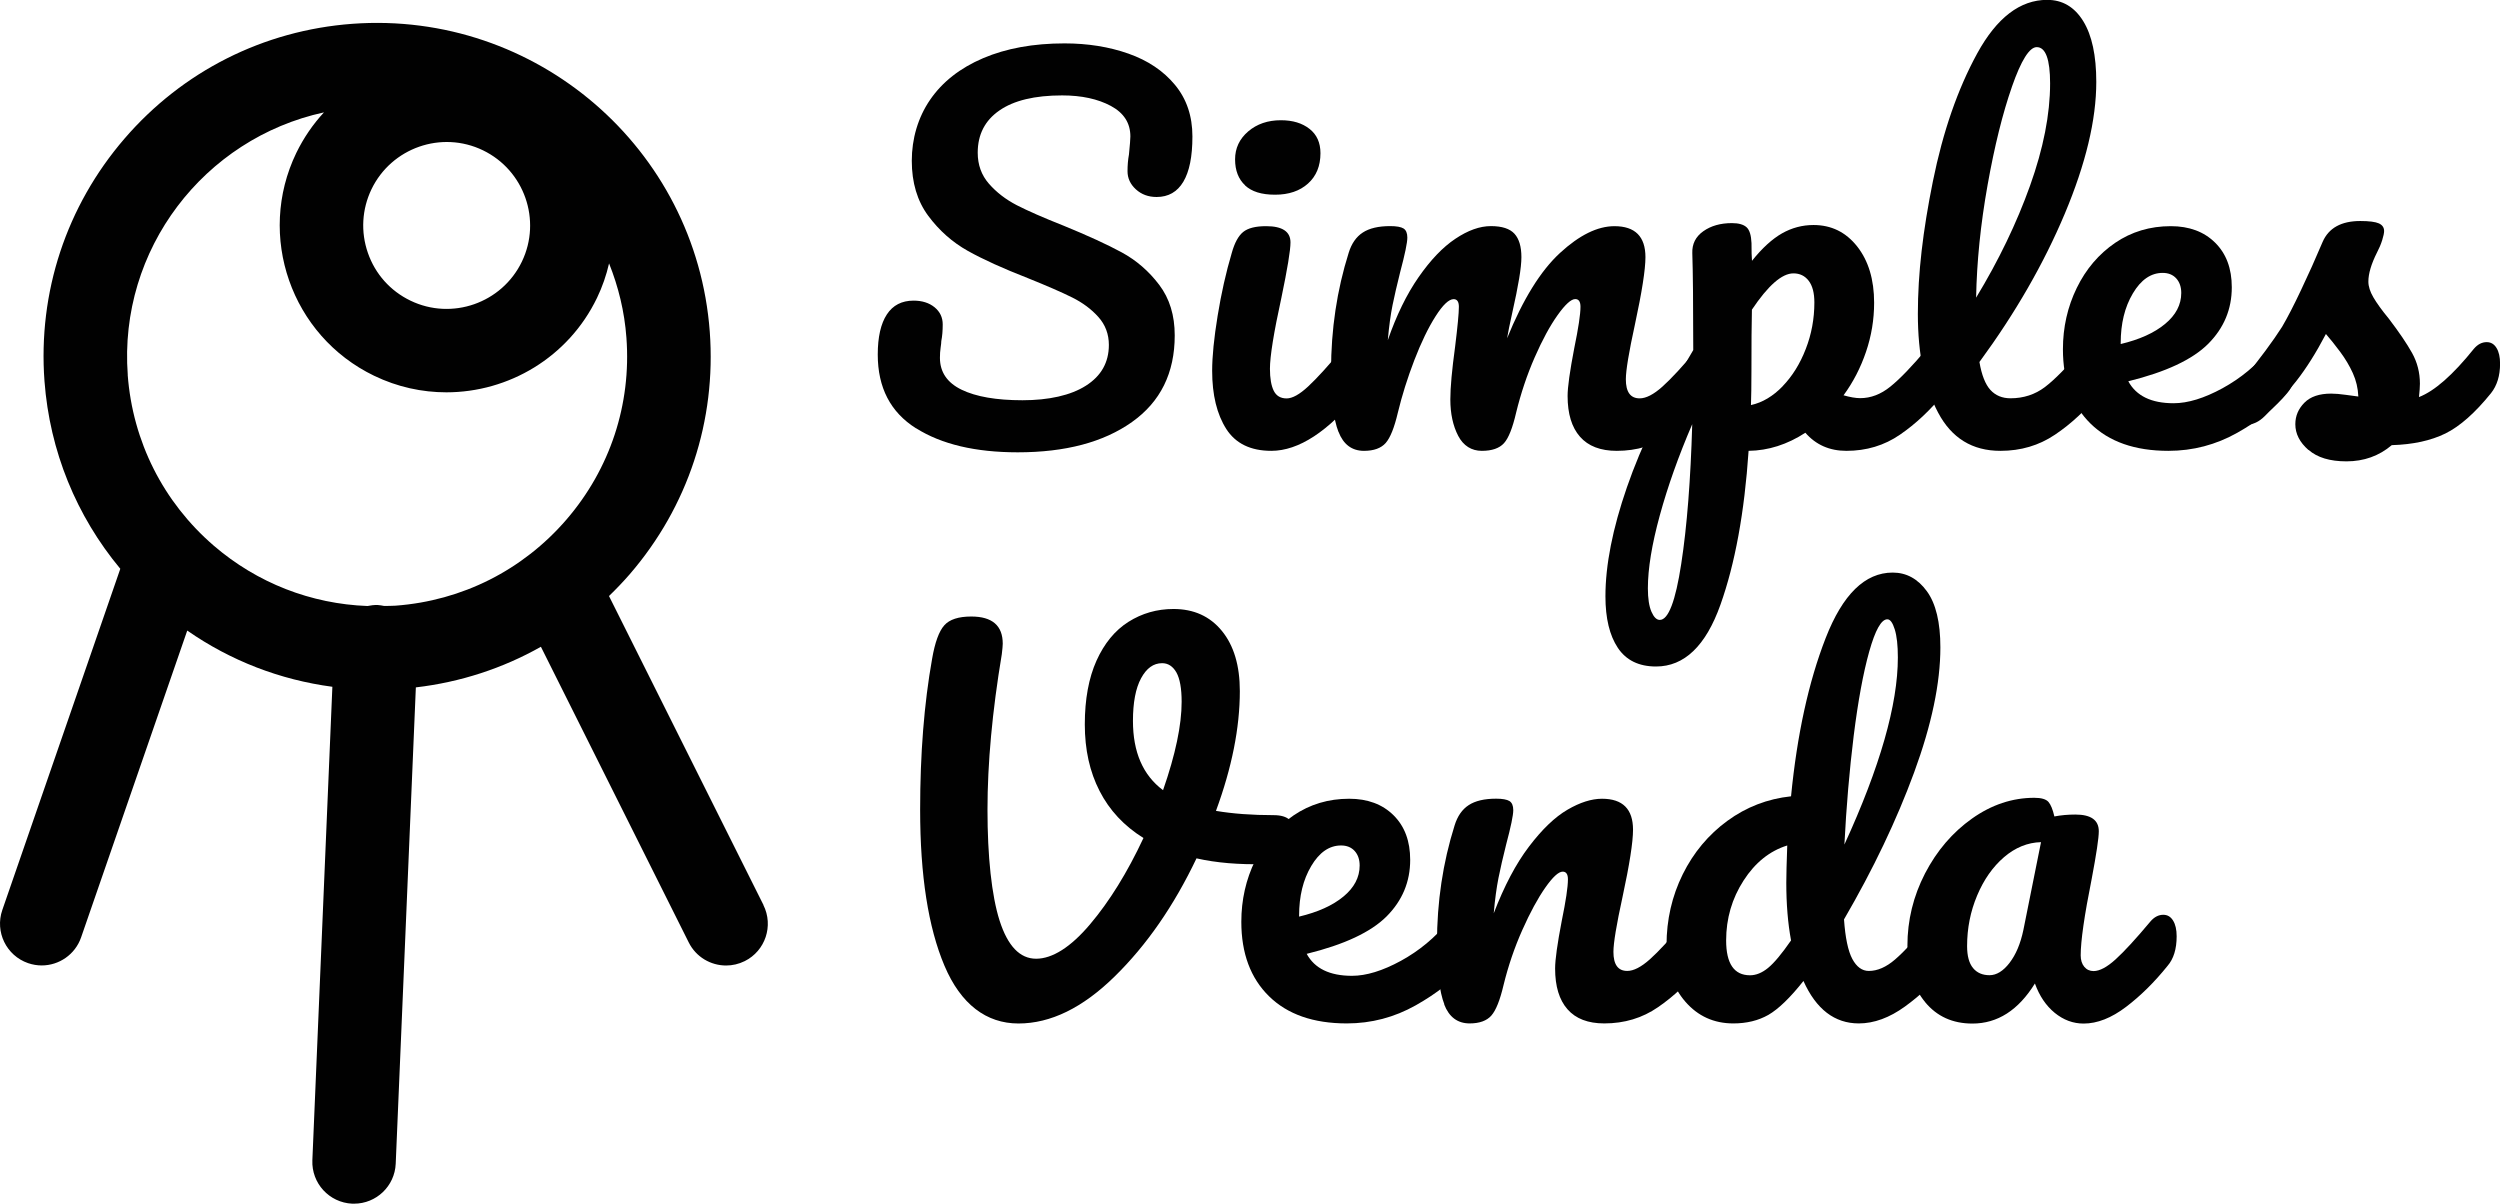 <?xml version="1.0" encoding="UTF-8"?>
<svg id="Layer_1" data-name="Layer 1" xmlns="http://www.w3.org/2000/svg" viewBox="0 0 368.64 177.48">
  <defs>
    <style>
      .cls-1 {
        fill: #010101;
        stroke-width: 0px;
      }
    </style>
  </defs>
  <g>
    <path class="cls-1" d="M135.06,63.15c-3.75-2.37-5.63-5.99-5.63-10.87,0-2.58.45-4.55,1.34-5.91.89-1.36,2.2-2.04,3.94-2.04,1.27,0,2.3.33,3.1.98.8.66,1.2,1.5,1.2,2.53,0,.94-.07,1.76-.21,2.46,0,.19-.03.52-.1.98s-.1.96-.1,1.48c0,2.11,1.07,3.68,3.2,4.71,2.13,1.03,5.12,1.55,8.97,1.55s7.11-.71,9.36-2.15c2.25-1.43,3.38-3.43,3.38-6.01,0-1.59-.52-2.97-1.55-4.12-1.03-1.15-2.32-2.11-3.87-2.88-1.55-.77-3.73-1.72-6.54-2.85-3.61-1.41-6.56-2.74-8.83-4.01s-4.22-2.99-5.84-5.17c-1.62-2.18-2.43-4.89-2.43-8.12s.9-6.38,2.71-9.01,4.41-4.67,7.81-6.12c3.4-1.45,7.4-2.18,12-2.18,3.42,0,6.56.5,9.43,1.51,2.86,1.01,5.15,2.54,6.86,4.61,1.71,2.06,2.57,4.6,2.57,7.6s-.45,5.18-1.34,6.68c-.89,1.5-2.21,2.25-3.94,2.25-1.22,0-2.24-.38-3.06-1.13-.82-.75-1.23-1.64-1.23-2.67,0-.89.07-1.71.21-2.46.14-1.41.21-2.3.21-2.67,0-1.97-.96-3.47-2.88-4.5-1.92-1.03-4.32-1.55-7.18-1.55-4.03,0-7.12.74-9.25,2.22-2.14,1.48-3.2,3.55-3.2,6.23,0,1.78.55,3.31,1.65,4.57s2.47,2.32,4.11,3.17c1.64.84,3.94,1.85,6.9,3.02,3.56,1.46,6.43,2.77,8.58,3.94s4,2.77,5.52,4.78c1.53,2.02,2.29,4.5,2.29,7.46,0,5.54-2.1,9.79-6.3,12.77s-9.82,4.47-16.85,4.47c-6.24,0-11.23-1.18-14.99-3.55Z"/>
    <path class="cls-1" d="M180.82,63.25c-1.38-2.16-2.08-5.02-2.08-8.58,0-2.11.27-4.82.81-8.12.54-3.31,1.23-6.39,2.08-9.25.42-1.5.98-2.53,1.69-3.1s1.83-.85,3.38-.85c2.39,0,3.59.8,3.59,2.39,0,1.17-.45,3.89-1.34,8.16-1.13,5.16-1.69,8.65-1.69,10.48,0,1.41.19,2.49.56,3.24.37.75,1.01,1.13,1.9,1.13.84,0,1.9-.58,3.17-1.76,1.26-1.17,2.96-3.02,5.06-5.56.56-.66,1.2-.99,1.9-.99.61,0,1.09.28,1.44.85.35.56.53,1.34.53,2.32,0,1.88-.45,3.33-1.34,4.36-4.64,5.67-8.98,8.51-13.02,8.51-3.05,0-5.27-1.08-6.65-3.24ZM183.6,27.33c-.98-.91-1.48-2.19-1.48-3.83s.64-3.01,1.93-4.12c1.29-1.1,2.9-1.65,4.82-1.65,1.74,0,3.14.42,4.22,1.27,1.08.84,1.62,2.04,1.62,3.59,0,1.88-.61,3.37-1.83,4.47-1.22,1.1-2.84,1.65-4.86,1.65s-3.45-.46-4.43-1.37Z"/>
    <path class="cls-1" d="M197.36,63.67c-.73-1.87-1.09-4.88-1.09-9.01,0-6.1.87-11.89,2.6-17.38.42-1.36,1.11-2.36,2.08-2.99.96-.63,2.31-.95,4.04-.95.94,0,1.59.12,1.97.35.37.24.56.68.56,1.34,0,.75-.35,2.44-1.05,5.07-.47,1.88-.85,3.51-1.13,4.89-.28,1.38-.52,3.11-.7,5.17,1.27-3.66,2.78-6.76,4.54-9.29,1.76-2.53,3.56-4.42,5.42-5.66,1.85-1.24,3.6-1.87,5.24-1.87s2.8.38,3.48,1.13c.68.75,1.02,1.9,1.02,3.45s-.45,4.22-1.34,8.16c-.38,1.69-.63,2.96-.77,3.8,2.35-5.77,4.95-9.96,7.81-12.59s5.53-3.94,8.02-3.94c3.05,0,4.57,1.53,4.57,4.57,0,1.83-.52,5.14-1.55,9.92-.89,4.08-1.34,6.78-1.34,8.09,0,1.88.68,2.81,2.04,2.81.94,0,2.05-.57,3.34-1.72s3.01-3.01,5.17-5.59c.56-.66,1.2-.99,1.9-.99.61,0,1.09.28,1.44.85.35.56.53,1.34.53,2.32,0,1.88-.45,3.33-1.34,4.36-2.02,2.49-4.19,4.53-6.51,6.12-2.32,1.6-4.96,2.39-7.91,2.39-2.39,0-4.2-.69-5.42-2.08-1.22-1.38-1.83-3.39-1.83-6.01,0-1.31.33-3.66.98-7.04.61-2.96.92-5,.92-6.12,0-.75-.26-1.13-.77-1.13-.61,0-1.48.79-2.6,2.36s-2.25,3.65-3.38,6.23c-1.13,2.58-2.04,5.3-2.74,8.16-.52,2.25-1.11,3.75-1.79,4.5-.68.75-1.77,1.13-3.27,1.13s-2.71-.74-3.48-2.21c-.77-1.48-1.16-3.27-1.16-5.38,0-1.78.24-4.36.7-7.74.37-3,.56-4.97.56-5.91,0-.75-.26-1.13-.77-1.13-.7,0-1.6.85-2.67,2.53s-2.12,3.85-3.13,6.47c-1.01,2.63-1.82,5.21-2.43,7.74-.52,2.21-1.11,3.69-1.79,4.47-.68.77-1.75,1.16-3.2,1.16-1.78,0-3.04-.94-3.76-2.81Z"/>
    <path class="cls-1" d="M287.49,51.29c.35.56.53,1.34.53,2.32,0,1.88-.45,3.33-1.34,4.36-2.02,2.49-4.19,4.53-6.51,6.12-2.32,1.6-4.96,2.39-7.91,2.39-2.49,0-4.5-.89-6.05-2.67-2.67,1.74-5.46,2.63-8.37,2.67-.61,9.05-1.99,16.62-4.15,22.69-2.16,6.07-5.33,9.11-9.5,9.11-2.53,0-4.41-.92-5.63-2.75s-1.83-4.36-1.83-7.6c0-4.6,1.05-9.96,3.17-16.08,2.11-6.12,5.37-12.86,9.78-20.23,0-6.85-.05-11.61-.14-14.28-.05-1.36.49-2.44,1.62-3.24,1.13-.8,2.53-1.2,4.22-1.2.98,0,1.7.2,2.15.6.45.4.69,1.18.74,2.36,0,1.17.02,2.04.07,2.6,1.5-1.88,2.98-3.22,4.43-4.05,1.45-.82,3-1.23,4.64-1.23,2.63,0,4.77,1.05,6.44,3.16,1.66,2.11,2.5,4.88,2.5,8.3,0,2.49-.4,4.9-1.2,7.25s-1.9,4.48-3.31,6.4c.98.28,1.8.42,2.46.42,1.55,0,3.03-.56,4.43-1.69,1.41-1.13,3.21-3,5.42-5.63.56-.66,1.2-.99,1.9-.99.61,0,1.09.28,1.44.85ZM247.91,83.13c.85-5.51,1.38-12.37,1.62-20.58-2.02,4.69-3.61,9.17-4.78,13.44-1.17,4.27-1.76,7.86-1.76,10.77,0,1.5.18,2.65.53,3.45.35.8.76,1.2,1.23,1.2,1.26,0,2.32-2.76,3.16-8.27ZM262.86,56.95c1.43-1.48,2.57-3.31,3.41-5.49.85-2.18,1.27-4.47,1.27-6.86,0-1.41-.28-2.47-.84-3.2-.56-.73-1.31-1.09-2.25-1.09-1.69,0-3.73,1.78-6.12,5.35-.05,2.06-.07,5.09-.07,9.07,0,2.16-.03,3.82-.07,5,1.69-.37,3.25-1.3,4.68-2.78Z"/>
    <path class="cls-1" d="M310.42,51.29c.35.56.53,1.34.53,2.32,0,1.88-.45,3.33-1.34,4.36-2.02,2.49-4.21,4.53-6.58,6.12-2.37,1.6-5.05,2.39-8.06,2.39-4.13,0-7.19-1.87-9.18-5.63-1.99-3.75-2.99-8.61-2.99-14.57s.74-12.24,2.22-19.56c1.48-7.32,3.66-13.6,6.54-18.86,2.88-5.25,6.32-7.88,10.31-7.88,2.25,0,4.02,1.04,5.31,3.13,1.29,2.09,1.93,5.08,1.93,8.97,0,5.58-1.55,12.06-4.64,19.42-3.1,7.37-7.29,14.66-12.59,21.88.33,1.93.87,3.3,1.62,4.12.75.82,1.74,1.23,2.96,1.23,1.92,0,3.61-.55,5.07-1.65,1.45-1.1,3.31-2.99,5.56-5.66.56-.66,1.2-.99,1.9-.99.61,0,1.09.28,1.44.85ZM296.67,12.8c-1.36,3.89-2.56,8.72-3.59,14.49-1.03,5.77-1.59,11.3-1.69,16.6,3.33-5.49,5.98-10.99,7.95-16.5,1.97-5.51,2.96-10.54,2.96-15.09,0-3.56-.66-5.35-1.97-5.35-1.08,0-2.3,1.95-3.66,5.84Z"/>
    <path class="cls-1" d="M338.07,51.29c.35.56.53,1.34.53,2.32,0,1.88-.45,3.33-1.34,4.36-1.74,2.11-4.19,4.06-7.35,5.84-3.16,1.78-6.55,2.67-10.17,2.67-4.93,0-8.75-1.34-11.47-4.01-2.72-2.67-4.08-6.33-4.08-10.97,0-3.24.68-6.25,2.04-9.04,1.36-2.79,3.25-5,5.66-6.65,2.41-1.64,5.15-2.46,8.2-2.46,2.72,0,4.9.81,6.54,2.43,1.64,1.62,2.46,3.81,2.46,6.58,0,3.24-1.16,6.01-3.48,8.34-2.32,2.32-6.25,4.16-11.78,5.52,1.17,2.16,3.4,3.24,6.68,3.24,2.11,0,4.51-.74,7.21-2.21,2.7-1.48,5.03-3.41,7-5.81.56-.66,1.2-.99,1.9-.99.61,0,1.09.28,1.44.85ZM314.5,43.27c-1.2,2.02-1.79,4.45-1.79,7.32v.14c2.77-.66,4.95-1.64,6.54-2.96,1.59-1.31,2.39-2.84,2.39-4.57,0-.89-.25-1.61-.74-2.15-.49-.54-1.16-.81-2-.81-1.74,0-3.2,1.01-4.4,3.03Z"/>
    <path class="cls-1" d="M340.39,66.35c-1.29-1.13-1.93-2.39-1.93-3.8,0-1.22.45-2.27,1.34-3.17s2.2-1.34,3.94-1.34c.61,0,1.32.06,2.15.18.82.12,1.44.2,1.86.25-.05-1.22-.32-2.37-.81-3.45s-1.11-2.12-1.86-3.13c-.75-1.01-1.46-1.89-2.11-2.64-1.45,2.77-2.9,5.06-4.33,6.89s-2.99,3.56-4.68,5.21c-.85.85-1.74,1.27-2.67,1.27-.75,0-1.36-.27-1.83-.81s-.7-1.21-.7-2c0-.94.33-1.81.99-2.6l.91-1.13c2.58-3.19,4.53-5.82,5.84-7.88.8-1.36,1.74-3.18,2.81-5.45,1.08-2.27,2.14-4.63,3.17-7.07.89-2.06,2.75-3.09,5.56-3.09,1.31,0,2.23.12,2.74.35.52.24.77.61.77,1.13,0,.28-.09.73-.28,1.34s-.45,1.22-.77,1.83c-.85,1.69-1.27,3.12-1.27,4.29,0,.7.25,1.48.74,2.32.49.84,1.25,1.9,2.29,3.16,1.5,1.97,2.64,3.65,3.41,5.03.77,1.38,1.16,2.9,1.16,4.54,0,.47-.05,1.13-.14,1.97,2.3-.89,5-3.26,8.09-7.11.56-.66,1.19-.99,1.9-.99.61,0,1.09.28,1.44.85.35.56.53,1.34.53,2.32,0,1.78-.45,3.24-1.34,4.36-2.35,2.91-4.59,4.89-6.72,5.94-2.14,1.05-4.77,1.63-7.91,1.72-1.88,1.59-4.1,2.39-6.68,2.39-2.44,0-4.3-.56-5.59-1.69Z"/>
    <path class="cls-1" d="M190.18,120.87c.49.47.74,1.08.74,1.83,0,1.22-.36,2.3-1.09,3.24-.73.94-1.87,1.43-3.41,1.48-3.75.09-7.08-.19-9.99-.85-3.33,6.99-7.35,12.8-12.07,17.42-4.71,4.62-9.44,6.93-14.18,6.93s-8.51-2.84-10.91-8.51-3.59-13.34-3.59-23.01c0-8.26.59-15.67,1.76-22.23.42-2.44,1.02-4.09,1.8-4.96.77-.87,2.1-1.3,3.98-1.3,3.09,0,4.64,1.34,4.64,4.01,0,.28-.05.8-.14,1.55-1.41,8.44-2.11,16.09-2.11,22.94s.6,12.63,1.79,16.36c1.2,3.73,2.99,5.6,5.38,5.6s5.09-1.69,7.95-5.07,5.49-7.62,7.88-12.73c-2.86-1.78-5.02-4.09-6.47-6.93-1.46-2.84-2.18-6.11-2.18-9.82s.58-6.84,1.72-9.39c1.15-2.55,2.72-4.47,4.71-5.73,1.99-1.26,4.21-1.9,6.65-1.9,3,0,5.38,1.08,7.14,3.24,1.76,2.16,2.64,5.11,2.64,8.87,0,5.39-1.17,11.28-3.52,17.66,2.48.42,5.32.63,8.51.63,1.08,0,1.87.24,2.36.7ZM171.5,116.51c1.83-5.25,2.74-9.59,2.74-13.02,0-1.97-.26-3.41-.77-4.33-.52-.91-1.22-1.37-2.11-1.37-1.27,0-2.3.74-3.1,2.22-.8,1.48-1.2,3.58-1.2,6.3,0,4.6,1.48,8,4.43,10.2Z"/>
    <path class="cls-1" d="M216.92,135.72c.35.56.53,1.34.53,2.32,0,1.88-.45,3.33-1.34,4.36-1.74,2.11-4.19,4.06-7.35,5.84-3.16,1.78-6.55,2.67-10.17,2.67-4.93,0-8.75-1.34-11.47-4.01-2.72-2.67-4.08-6.33-4.08-10.97,0-3.24.68-6.25,2.04-9.04,1.36-2.79,3.25-5,5.66-6.65,2.41-1.64,5.15-2.46,8.2-2.46,2.72,0,4.9.81,6.54,2.43,1.64,1.62,2.46,3.81,2.46,6.58,0,3.24-1.16,6.01-3.48,8.34-2.32,2.32-6.25,4.16-11.78,5.52,1.17,2.16,3.4,3.24,6.68,3.24,2.11,0,4.51-.74,7.21-2.21,2.7-1.48,5.03-3.41,7-5.81.56-.66,1.2-.99,1.9-.99.61,0,1.09.28,1.44.85ZM193.35,127.7c-1.2,2.02-1.79,4.45-1.79,7.32v.14c2.77-.66,4.95-1.64,6.54-2.96,1.59-1.31,2.39-2.84,2.39-4.57,0-.89-.25-1.61-.74-2.15-.49-.54-1.16-.81-2-.81-1.74,0-3.2,1.01-4.4,3.03Z"/>
    <path class="cls-1" d="M212.98,148.1c-.73-1.87-1.09-4.88-1.09-9.01,0-6.1.87-11.89,2.6-17.38.42-1.36,1.11-2.36,2.08-2.99.96-.63,2.31-.95,4.04-.95.94,0,1.59.12,1.97.35.37.24.56.68.56,1.34,0,.75-.35,2.44-1.05,5.07-.47,1.88-.85,3.52-1.13,4.93-.28,1.41-.52,3.14-.7,5.21,1.55-4.03,3.28-7.32,5.21-9.85,1.92-2.53,3.81-4.34,5.66-5.42s3.55-1.62,5.1-1.62c3.05,0,4.57,1.53,4.57,4.57,0,1.83-.52,5.14-1.55,9.92-.89,4.08-1.34,6.78-1.34,8.09,0,1.88.68,2.81,2.04,2.81.94,0,2.05-.57,3.34-1.72,1.29-1.15,3.01-3.01,5.17-5.59.56-.66,1.2-.99,1.9-.99.61,0,1.09.28,1.44.85.35.56.53,1.34.53,2.32,0,1.88-.45,3.33-1.34,4.36-2.02,2.49-4.19,4.53-6.51,6.12-2.32,1.6-4.96,2.39-7.92,2.39-2.39,0-4.2-.69-5.42-2.08-1.22-1.38-1.83-3.39-1.83-6.01,0-1.31.33-3.66.98-7.04.61-2.96.91-5,.91-6.12,0-.75-.26-1.13-.77-1.13-.61,0-1.47.79-2.57,2.36-1.1,1.57-2.23,3.65-3.38,6.23-1.15,2.58-2.08,5.3-2.78,8.16-.52,2.21-1.11,3.69-1.79,4.47-.68.77-1.75,1.16-3.2,1.16-1.78,0-3.04-.94-3.76-2.81Z"/>
    <path class="cls-1" d="M288.05,135.72c.35.56.53,1.34.53,2.32,0,1.88-.45,3.33-1.34,4.36-1.92,2.35-4.04,4.35-6.33,6.01s-4.57,2.5-6.82,2.5c-3.56,0-6.29-2.09-8.16-6.26-1.97,2.49-3.7,4.15-5.17,5-1.48.84-3.2,1.26-5.17,1.26-2.86,0-5.22-1.07-7.07-3.2-1.86-2.13-2.78-4.91-2.78-8.34,0-3.75.8-7.23,2.39-10.45,1.59-3.21,3.79-5.84,6.58-7.88,2.79-2.04,5.92-3.25,9.39-3.62.89-9.1,2.59-16.87,5.1-23.32,2.51-6.45,5.8-9.67,9.89-9.67,2.02,0,3.69.91,5.03,2.74,1.34,1.83,2,4.6,2,8.3,0,5.25-1.29,11.4-3.87,18.43s-6.03,14.26-10.34,21.67c.19,2.72.6,4.67,1.23,5.84.63,1.17,1.44,1.76,2.43,1.76,1.27,0,2.56-.56,3.87-1.69,1.31-1.13,3.07-3,5.28-5.63.56-.66,1.2-.99,1.9-.99.61,0,1.09.28,1.44.85ZM260.72,142.72c.89-.73,2.02-2.08,3.38-4.05-.47-2.53-.7-5.37-.7-8.51,0-1.13.05-2.96.14-5.49-2.58.8-4.73,2.52-6.44,5.17-1.71,2.65-2.57,5.6-2.57,8.83,0,3.42,1.17,5.14,3.52,5.14.89,0,1.78-.36,2.67-1.09ZM275.63,96.07c-.89,3.17-1.65,7.31-2.29,12.42-.63,5.11-1.09,10.46-1.37,16.04,5.25-11.44,7.88-20.64,7.88-27.58,0-1.78-.15-3.16-.46-4.15-.31-.99-.67-1.48-1.09-1.48-.89,0-1.78,1.58-2.67,4.75Z"/>
    <path class="cls-1" d="M283.86,147.75c-1.74-2.11-2.6-4.88-2.6-8.3,0-3.75.87-7.31,2.6-10.66,1.74-3.35,4.05-6.05,6.93-8.09,2.88-2.04,5.95-3.06,9.18-3.06,1.03,0,1.72.2,2.08.6.35.4.64,1.11.88,2.15.99-.19,2.02-.28,3.1-.28,2.3,0,3.45.82,3.45,2.46,0,.99-.35,3.33-1.05,7.04-1.08,5.39-1.62,9.15-1.62,11.26,0,.7.18,1.27.53,1.69.35.42.81.63,1.37.63.89,0,1.97-.57,3.24-1.72s2.98-3.01,5.14-5.59c.56-.66,1.2-.99,1.9-.99.61,0,1.09.28,1.44.85.35.56.53,1.34.53,2.32,0,1.88-.45,3.33-1.34,4.36-1.92,2.39-3.96,4.41-6.12,6.05s-4.25,2.46-6.26,2.46c-1.55,0-2.97-.53-4.26-1.58-1.29-1.06-2.26-2.5-2.92-4.33-2.44,3.94-5.51,5.91-9.22,5.91-2.91,0-5.23-1.05-6.97-3.16ZM296.32,141.98c.94-1.22,1.62-2.84,2.04-4.85l2.6-12.95c-1.97.05-3.79.79-5.45,2.21-1.66,1.43-2.99,3.32-3.97,5.66-.99,2.35-1.48,4.83-1.48,7.46,0,1.45.29,2.53.88,3.24s1.4,1.05,2.43,1.05,2.02-.61,2.96-1.83Z"/>
  </g>
  <path class="cls-1" d="M112.58,133.45l-22.78-45.56c1.06-1.03,2.09-2.1,3.07-3.23,8.58-9.95,12.76-22.65,11.79-35.75C102.65,21.86,79.04,1.53,51.96,3.51c-13.1.97-25.04,6.99-33.61,16.94-8.57,9.95-12.76,22.65-11.79,35.75.77,10.31,4.7,19.88,11.18,27.67L.34,134.19c-1.11,3.21.59,6.72,3.8,7.83.67.23,1.35.34,2.01.34,2.55,0,4.93-1.6,5.81-4.14l15.65-45.24c6.42,4.47,13.72,7.27,21.4,8.29l-2.95,69.81c-.14,3.4,2.49,6.26,5.89,6.41.09,0,.18,0,.26,0,3.28,0,6-2.59,6.14-5.89l2.97-70.24c6.58-.77,12.81-2.81,18.44-5.99l21.8,43.6c1.08,2.16,3.25,3.4,5.51,3.4.93,0,1.86-.21,2.75-.65,3.04-1.52,4.27-5.22,2.75-8.26ZM54.78,27.9c2.95-6.11,10.32-8.69,16.43-5.74,6.11,2.95,8.69,10.32,5.74,16.43-2.95,6.11-10.32,8.69-16.43,5.74-2.96-1.43-5.19-3.92-6.27-7.03-1.08-3.1-.89-6.44.53-9.4ZM18.84,55.29c-1.38-18.53,11.27-34.88,28.93-38.72-1.61,1.74-2.99,3.74-4.08,5.98-5.9,12.22-.75,26.97,11.48,32.86,3.44,1.66,7.07,2.44,10.65,2.44,9.16,0,17.97-5.13,22.21-13.92.8-1.66,1.38-3.36,1.78-5.09,1.37,3.42,2.28,7.1,2.56,10.97.73,9.82-2.41,19.34-8.84,26.8-6.43,7.46-15.38,11.97-25.2,12.7-.57.04-1.13.03-1.69.04-.32-.06-.63-.12-.97-.14-.51-.01-1,.05-1.48.15-8.32-.31-16.25-3.38-22.66-8.89-7.46-6.43-11.97-15.38-12.7-25.2Z"/>
</svg>